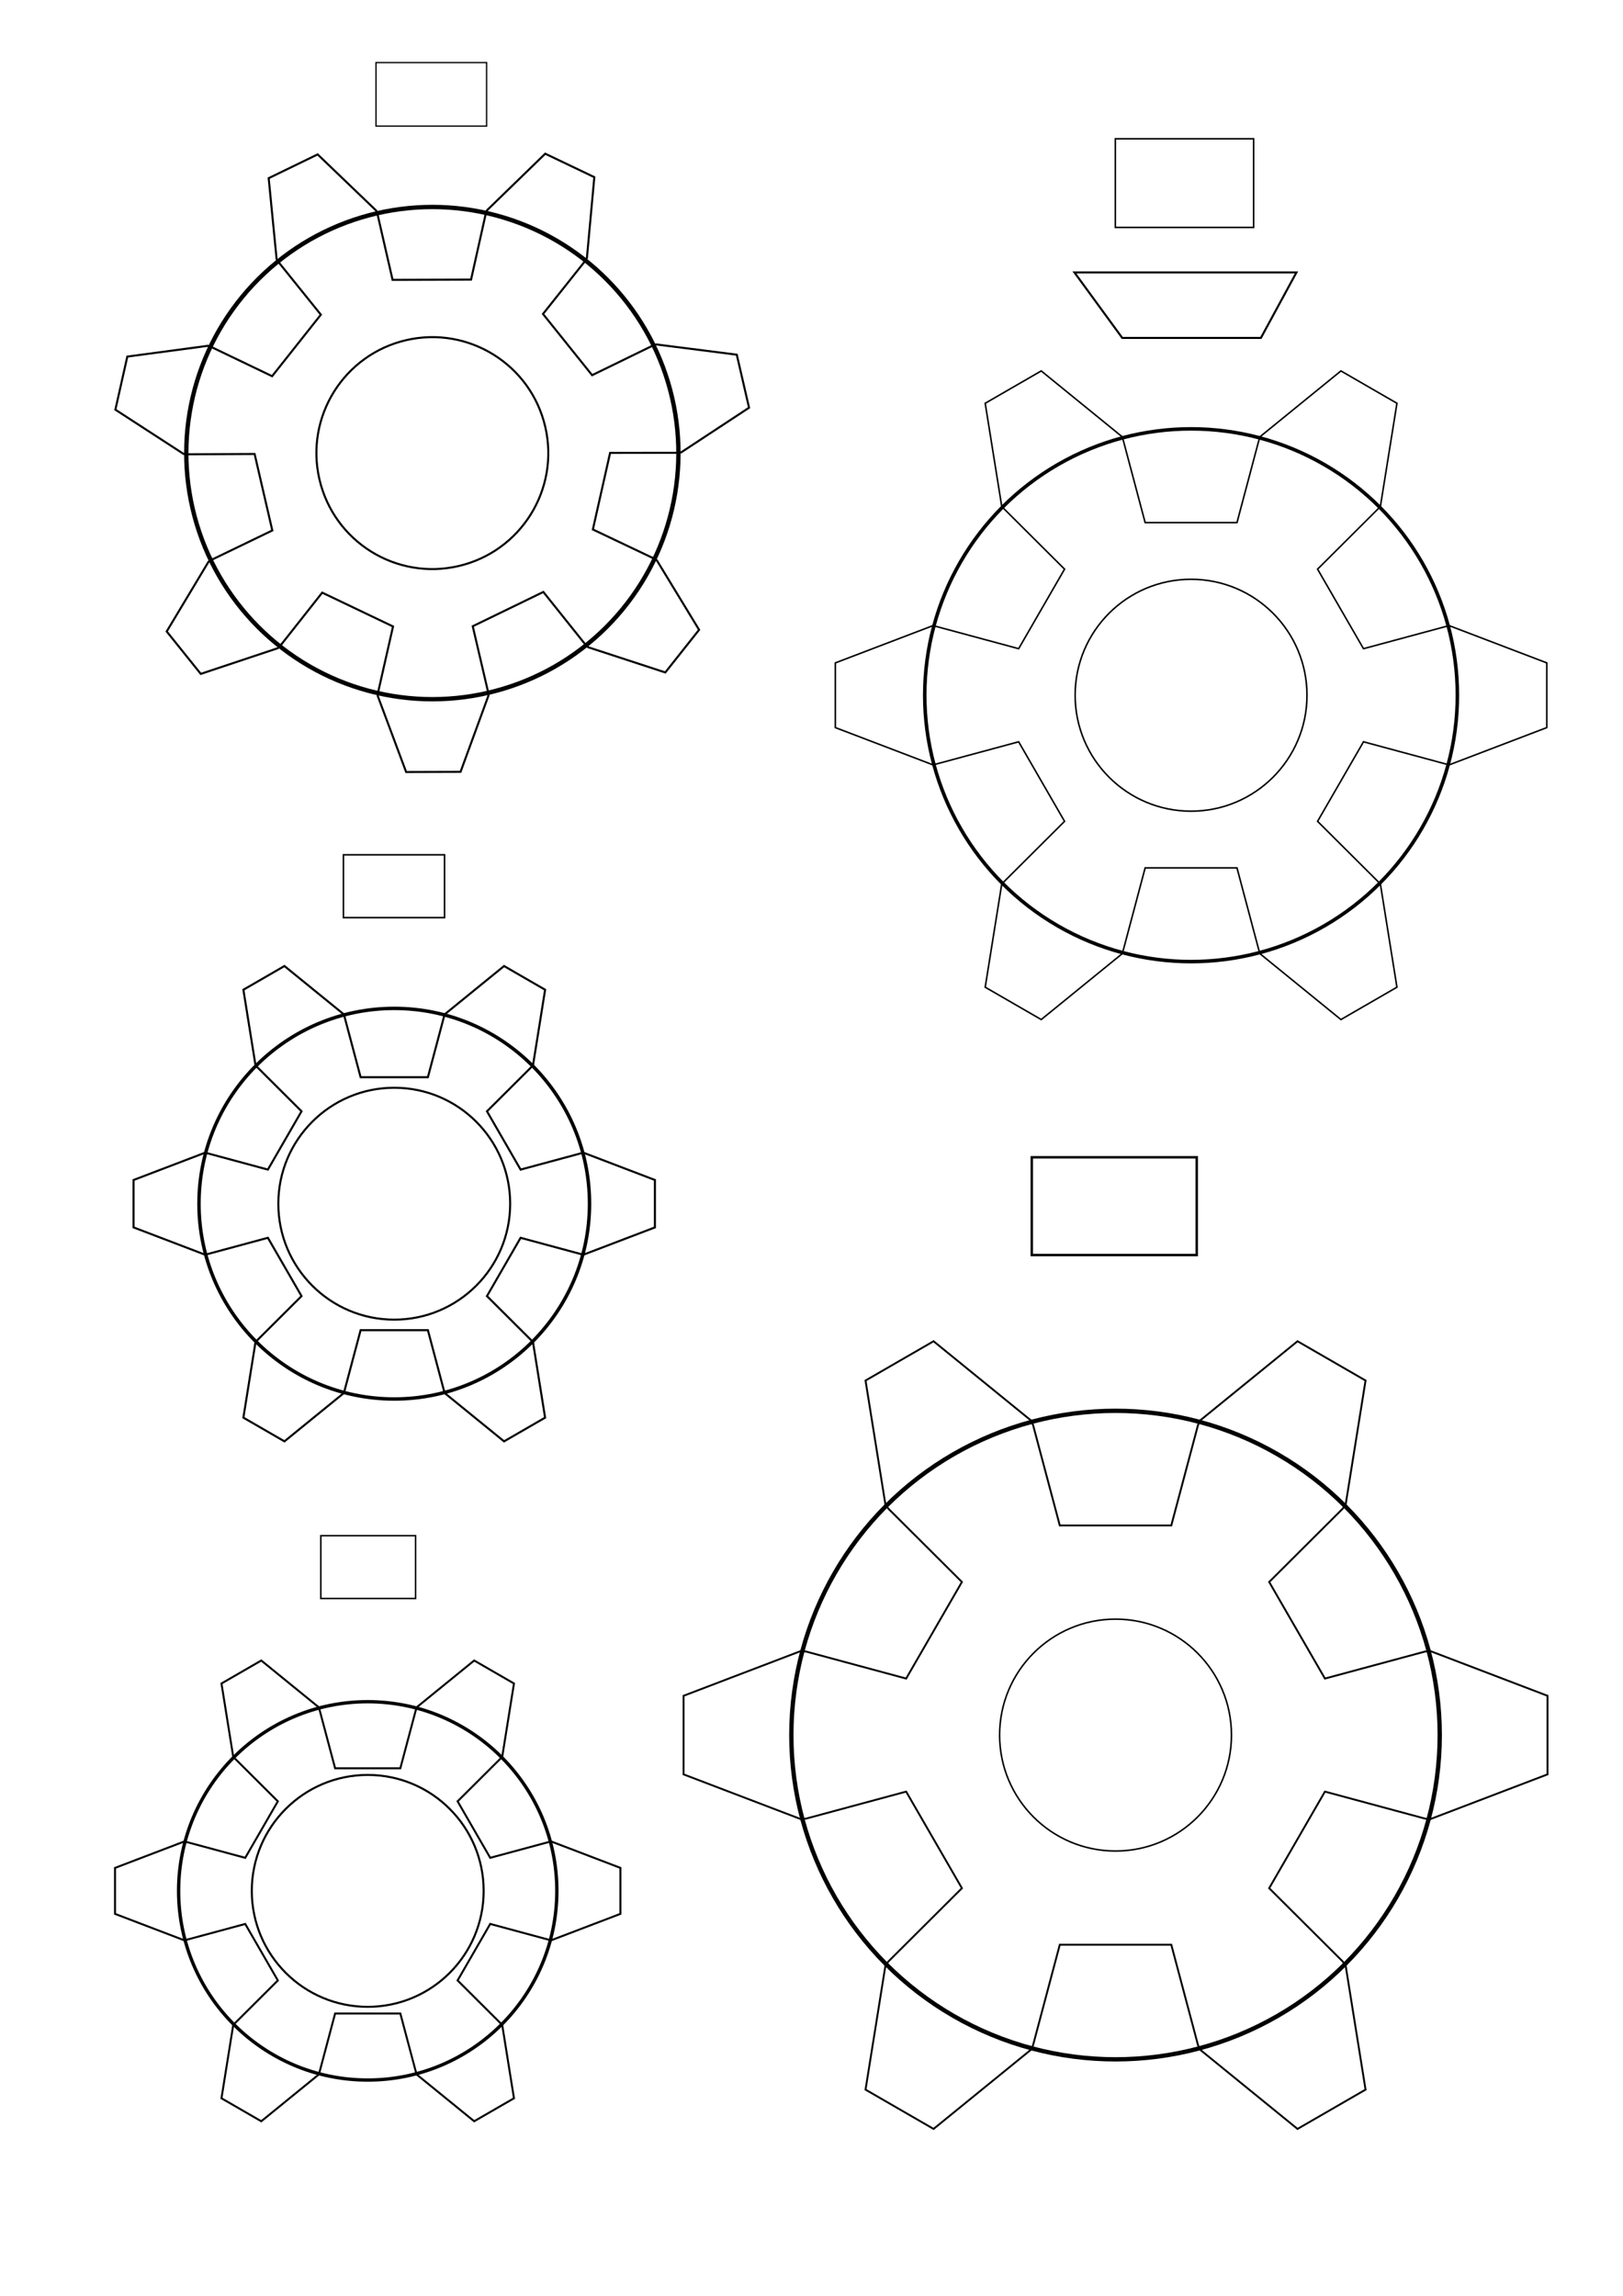 <?xml version="1.0" encoding="UTF-8" standalone="no"?>
<!-- Created with Inkscape (http://www.inkscape.org/) -->

<svg
   xmlns:dc="http://purl.org/dc/elements/1.1/"
   xmlns:cc="http://creativecommons.org/ns#"
   xmlns:rdf="http://www.w3.org/1999/02/22-rdf-syntax-ns#"
   xmlns:svg="http://www.w3.org/2000/svg"
   xmlns="http://www.w3.org/2000/svg"
   xmlns:sodipodi="http://sodipodi.sourceforge.net/DTD/sodipodi-0.dtd"
   xmlns:inkscape="http://www.inkscape.org/namespaces/inkscape"
   id="svg8"
   version="1.1"
   viewBox="0 0 210 297"
   height="297mm"
   width="210mm"
   inkscape:version="0.92.4 (unknown)"
   sodipodi:docname="rOBOT 60 engranajes.svg">
  <defs
     id="defs2" />
  <sodipodi:namedview
     id="base"
     pagecolor="#ffffff"
     bordercolor="#666666"
     borderopacity="1.0"
     inkscape:pageopacity="0.0"
     inkscape:pageshadow="2"
     inkscape:zoom="0.175"
     inkscape:cx="438.20646"
     inkscape:cy="156.38093"
     inkscape:document-units="mm"
     inkscape:current-layer="layer1"
     showgrid="false"
     inkscape:window-width="928"
     inkscape:window-height="664"
     inkscape:window-x="434"
     inkscape:window-y="35"
     inkscape:window-maximized="0" />
  <g
     inkscape:label="Capa 1"
     inkscape:groupmode="layer"
     id="layer1">
    <g
       id="g6542"
       transform="rotate(-13.035,79.358,67.504)">
      <g
         transform="translate(58.55,53.564)"
         inkscape:label="Gear7"
         id="g5571">
        <path
           inkscape:connector-curvature="0"
           d="m 22.412,-5.158 8.488,-1.953 0.49,-0.053 9.856,3.645 v 7.04 l -9.856,3.645 -0.49,-0.053 -8.488,-1.953 -4.406,9.149 6.819,5.418 0.347,0.349 3.296,9.978 -5.504,4.389 -8.995,-5.434 -0.264,-0.416 -3.765,-7.854 -9.9,2.26 0.016,8.71 L 0,32.197 l -5.746,8.798 -6.864,-1.567 -1.36,-10.42 0.161,-0.465 3.793,-7.841 -7.939,-6.331 -6.8,5.443 -0.418,0.261 -10.462,0.993 -3.055,-6.343 7.299,-7.56 0.464,-0.164 8.495,-1.923 V -5.077 l -8.495,-1.923 -0.464,-0.164 -7.299,-7.56 3.055,-6.343 10.462,0.993 0.418,0.261 6.8,5.443 7.939,-6.331 -3.793,-7.841 -0.161,-0.465 1.36,-10.42 6.864,-1.567 5.746,8.798 0.057,0.489 -0.016,8.71 9.9,2.26 3.765,-7.854 0.264,-0.416 8.995,-5.434 5.504,4.389 -3.296,9.978 -0.347,0.349 -6.819,5.418 z"
           style="fill:none;stroke:#000000;stroke-width:0.265"
           id="path5567" />
        <circle
           r="15"
           cy="0"
           cx="0"
           style="fill:none;stroke:#000000;stroke-width:0.265"
           id="path5569" />
        <circle
           r="31.839"
           cy="8.4742769e-06"
           cx="1.2263795e-06"
           style="fill:none;stroke:#000000;stroke-width:0.562"
           id="path5569-2" />
      </g>
    </g>
    <g
       id="g6536"
       transform="translate(20.446,-55.011)">
      <path
         id="path5820"
         style="fill:none;stroke:#000000;stroke-width:0.2;stroke-miterlimit:4;stroke-dasharray:none"
         d="m 155.976,138.93 10.647,-2.873 0.525,-0.077 12.546,4.787 v 8.37 l -12.546,4.787 -0.525,-0.077 -10.647,-2.873 -5.941,10.29 7.812,7.784 0.329,0.416 2.128,13.258 -7.249,4.185 -10.418,-8.472 -0.195,-0.493 -2.835,-10.657 h -11.882 l -2.835,10.657 -0.195,0.493 -10.418,8.472 -7.249,-4.185 2.128,-13.258 0.329,-0.416 7.812,-7.784 -5.941,-10.29 -10.647,2.873 -0.525,0.077 -12.546,-4.787 v -8.37 l 12.546,-4.787 0.525,0.077 10.647,2.873 5.941,-10.29 -7.812,-7.784 -0.329,-0.416 -2.128,-13.258 7.249,-4.185 10.418,8.472 0.195,0.493 2.835,10.657 h 11.882 l 2.835,-10.657 0.195,-0.493 10.418,-8.472 7.249,4.185 -2.128,13.258 -0.329,0.416 -7.812,7.784 z"
         inkscape:connector-curvature="0" />
      <circle
         id="path5822"
         style="fill:none;stroke:#000000;stroke-width:0.2;stroke-miterlimit:4;stroke-dasharray:none"
         cx="133.665"
         cy="144.951"
         r="15" />
      <circle
         id="path5822-1"
         style="fill:none;stroke:#000000;stroke-width:0.459;stroke-miterlimit:4;stroke-dasharray:none"
         cx="133.665"
         cy="144.951"
         r="34.459" />
    </g>
    <g
       id="g6550"
       transform="translate(-89.198,-85.591)">
      <g
         id="g6515"
         inkscape:label="Gear6"
         transform="translate(140.21,241.309)"
         style="stroke-width:0.2;stroke-miterlimit:4;stroke-dasharray:none">
        <path
           id="path6511"
           style="fill:none;stroke:#000000;stroke-width:0.265"
           d="m 16.349,-4.412 7.802,-2.106 0.384,-0.057 9.193,3.508 V 3.067 L 24.536,6.574 24.151,6.518 16.349,4.412 l -4.354,7.541 5.724,5.704 0.241,0.305 1.559,9.716 -5.312,3.067 L 6.574,24.536 6.431,24.174 4.354,16.365 h -8.707 l -2.078,7.81 -0.143,0.361 -7.634,6.208 -5.312,-3.067 1.559,-9.716 0.241,-0.305 5.724,-5.704 -4.354,-7.541 -7.802,2.106 -0.384,0.057 -9.193,-3.508 v -6.133 l 9.193,-3.508 0.384,0.057 7.802,2.106 4.354,-7.541 -5.724,-5.704 -0.241,-0.305 -1.559,-9.716 5.312,-3.067 7.634,6.208 0.143,0.361 2.078,7.81 h 8.707 l 2.078,-7.81 0.143,-0.361 7.634,-6.208 5.312,3.067 -1.559,9.716 -0.241,0.305 -5.724,5.704 z"
           inkscape:connector-curvature="0" />
        <circle
           id="path6513"
           style="fill:none;stroke:#000000;stroke-width:0.265"
           cx="0"
           cy="0"
           r="15" />
        <circle
           id="path6513-7"
           style="fill:none;stroke:#000000;stroke-width:0.446;stroke-miterlimit:4;stroke-dasharray:none"
           cx="-1.7362058e-07"
           cy="4.8450183e-06"
           r="25.266" />
      </g>
    </g>
    <g
       id="g6536-3"
       transform="translate(22.969,61.335)">
      <path
         id="path5820-7"
         style="fill:none;stroke:#000000;stroke-width:0.243;stroke-miterlimit:4;stroke-dasharray:none"
         d="m 148.464,155.813 12.93,-3.489 0.637,-0.094 15.235,5.813 v 10.164 l -15.235,5.813 -0.637,-0.094 -12.93,-3.489 -7.215,12.496 9.487,9.453 0.4,0.505 2.584,16.101 -8.803,5.082 -12.652,-10.288 -0.237,-0.599 -3.443,-12.942 h -14.429 l -3.443,12.942 -0.237,0.599 -12.652,10.288 -8.803,-5.082 2.584,-16.101 0.4,-0.505 9.487,-9.453 -7.215,-12.496 -12.93,3.489 -0.637,0.094 -15.235,-5.813 v -10.164 l 15.235,-5.813 0.637,0.094 12.93,3.489 7.215,-12.496 -9.487,-9.453 -0.4,-0.505 -2.584,-16.101 8.803,-5.082 12.652,10.288 0.237,0.599 3.443,12.942 h 14.429 l 3.443,-12.942 0.237,-0.599 12.652,-10.288 8.803,5.082 -2.584,16.101 -0.4,0.505 -9.487,9.453 z"
         inkscape:connector-curvature="0" />
      <circle
         id="path5822-5"
         style="opacity:1;vector-effect:none;fill:none;fill-opacity:1;stroke:#000000;stroke-width:0.2;stroke-linecap:butt;stroke-linejoin:miter;stroke-miterlimit:4;stroke-dasharray:none;stroke-dashoffset:0;stroke-opacity:1"
         cx="121.37"
         cy="163.125"
         r="15" />
      <circle
         id="path5822-5-9"
         style="opacity:1;vector-effect:none;fill:none;fill-opacity:1;stroke:#000000;stroke-width:0.559;stroke-linecap:butt;stroke-linejoin:miter;stroke-miterlimit:4;stroke-dasharray:none;stroke-dashoffset:0;stroke-opacity:1"
         cx="121.37"
         cy="163.125"
         r="41.948" />
    </g>
    <g
       id="g6550-3"
       transform="translate(-92.101,3.306)">
      <g
         id="g6515-5"
         inkscape:label="Gear6"
         transform="translate(140.21,241.309)"
         style="stroke-width:0.2;stroke-miterlimit:4;stroke-dasharray:none">
        <path
           id="path6511-6"
           style="fill:none;stroke:#000000;stroke-width:0.256"
           d="m 15.32,-4.277 7.563,-2.041 0.373,-0.055 8.912,3.4 V 2.973 L 23.256,6.373 22.884,6.318 15.32,4.277 l -4.22,7.31 5.549,5.53 0.234,0.295 1.511,9.418 -5.149,2.973 L 5.844,23.785 5.705,23.435 3.691,15.865 h -8.441 l -2.014,7.571 -0.139,0.35 -7.401,6.018 -5.149,-2.973 1.511,-9.418 0.234,-0.295 5.549,-5.53 -4.22,-7.31 -7.563,2.041 -0.373,0.055 -8.912,-3.4 v -5.946 l 8.912,-3.4 0.373,0.055 7.563,2.041 4.22,-7.31 -5.549,-5.53 -0.234,-0.295 -1.511,-9.418 5.149,-2.973 7.401,6.018 0.139,0.35 2.014,7.571 h 8.441 l 2.014,-7.571 0.139,-0.35 7.401,-6.018 5.149,2.973 -1.511,9.418 -0.234,0.295 -5.549,5.53 z"
           inkscape:connector-curvature="0" />
        <circle
           id="path6513-2"
           style="fill:none;stroke:#000000;stroke-width:0.265"
           cx="-0.529"
           cy="0"
           r="15" />
        <circle
           id="path6513-2-3"
           style="fill:none;stroke:#000000;stroke-width:0.432;stroke-miterlimit:4;stroke-dasharray:none"
           cx="-0.529"
           cy="5.6371946e-06"
           r="24.471" />
        <path
           style="fill:none;stroke:#000000;stroke-width:0.265px;stroke-linecap:butt;stroke-linejoin:miter;stroke-opacity:1"
           d="m 97.097,-200.9 h 17.943 l 4.597,-8.472 H 90.912 Z"
           id="path6701"
           inkscape:connector-curvature="0"
           sodipodi:nodetypes="ccccc" />
        <rect
           style="opacity:1;vector-effect:none;fill:none;fill-opacity:1;stroke:#000000;stroke-width:0.2;stroke-linecap:butt;stroke-linejoin:miter;stroke-miterlimit:4;stroke-dasharray:none;stroke-dashoffset:0;stroke-opacity:1"
           id="rect6712"
           width="17.896"
           height="11.468"
           x="96.204"
           y="-226.661" />
        <rect
           style="opacity:1;vector-effect:none;fill:none;fill-opacity:1;stroke:#000000;stroke-width:0.2;stroke-linecap:butt;stroke-linejoin:miter;stroke-miterlimit:4;stroke-dasharray:none;stroke-dashoffset:0;stroke-opacity:1"
           id="rect6714"
           width="13.081"
           height="8.127"
           x="-3.671"
           y="-134.033" />
        <rect
           style="opacity:1;vector-effect:none;fill:none;fill-opacity:1;stroke:#000000;stroke-width:0.319;stroke-linecap:butt;stroke-linejoin:miter;stroke-miterlimit:4;stroke-dasharray:none;stroke-dashoffset:0;stroke-opacity:1"
           id="rect6714-6"
           width="21.342"
           height="12.645"
           x="85.395"
           y="-94.9" />
        <rect
           style="opacity:1;vector-effect:none;fill:none;fill-opacity:1;stroke:#000000;stroke-width:0.194;stroke-linecap:butt;stroke-linejoin:miter;stroke-miterlimit:4;stroke-dasharray:none;stroke-dashoffset:0;stroke-opacity:1"
           id="rect6714-0"
           width="12.26"
           height="8.127"
           x="-6.598"
           y="-45.951" />
      </g>
    </g>
    <rect
       style="opacity:1;vector-effect:none;fill:none;fill-opacity:1;stroke:#000000;stroke-width:0.169;stroke-linecap:butt;stroke-linejoin:miter;stroke-miterlimit:4;stroke-dasharray:none;stroke-dashoffset:0;stroke-opacity:1"
       id="rect6746"
       width="14.309"
       height="8.219"
       x="48.652"
       y="8.097" />
  </g>
</svg>
